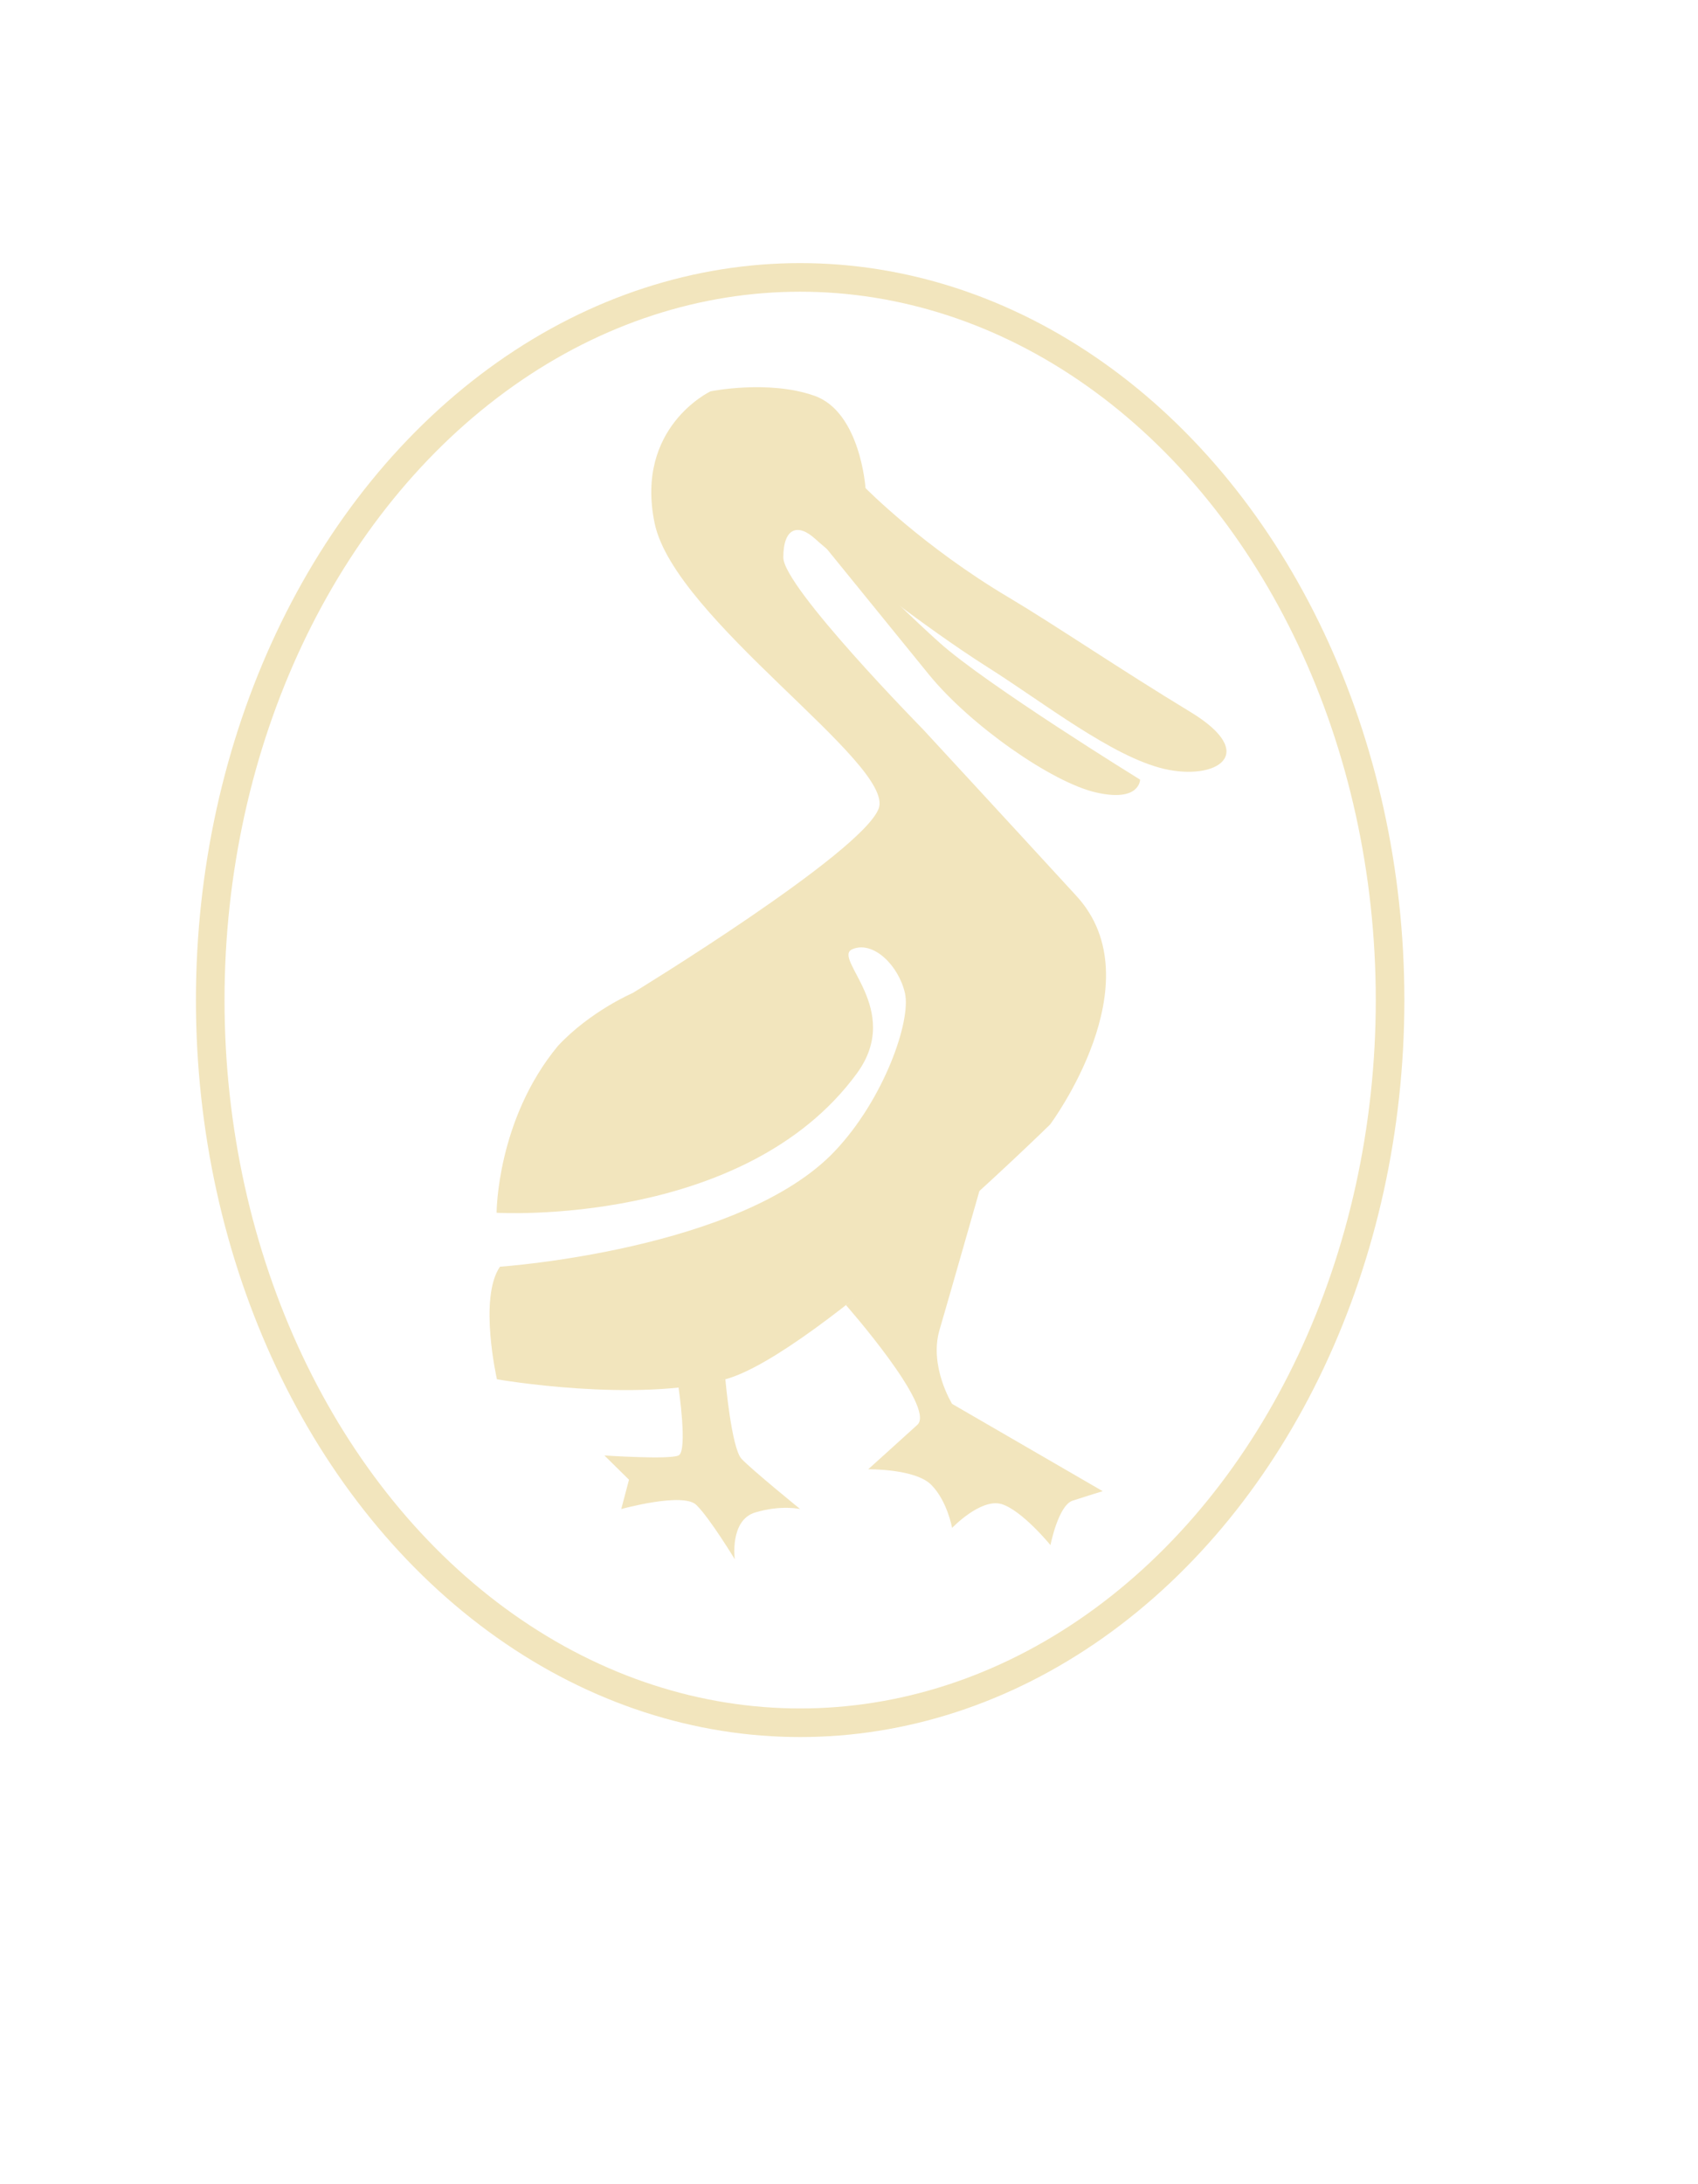 <?xml version="1.0" encoding="utf-8"?>
<!-- Generator: Adobe Illustrator 27.9.0, SVG Export Plug-In . SVG Version: 6.00 Build 0)  -->
<svg version="1.1" id="Layer_1" xmlns="http://www.w3.org/2000/svg" xmlns:xlink="http://www.w3.org/1999/xlink" x="0px" y="0px"
	 viewBox="0 0 504 648" style="enable-background:new 0 0 504 648;" xml:space="preserve">
<style type="text/css">
	.st0{fill:#F2E5BD;}
	.st1{fill:none;stroke:#F2E5BD;stroke-width:8.487;stroke-miterlimit:10;}
</style>
<path class="st0" d="M210.9,116.1c0,0-22.5,10.6-16.6,39.1s71.5,71.5,66.5,84.7c-5,13.2-73,54.7-73,54.7s-12.6,5.4-22.2,15.7
	c-18.2,22-18.2,49.5-18.2,49.5s73.4,4.4,106.9-41.3c14-19.1-7.5-34.2-1.3-36.9c6.2-2.6,13.7,4.8,15.6,13c1.9,8.2-6.2,31.5-20.8,46.9
	c-27.8,29.4-99.4,34.3-99.4,34.3c-6.4,9.3-0.9,33.4-0.9,33.4s41.2,7.2,67.8,0s96.4-75.6,96.4-75.6s31.4-42.1,7.8-67.8
	s-45.6-49.5-45.6-49.5s-41.3-42-41.4-50.9c0-8.9,4.4-10.2,9.5-5.5c5.1,4.7,31.6,25.7,51.4,38.2c16,10.1,36.7,26.4,52.1,30
	s28.6-4.3,7.8-16.9c-20.8-12.6-40.5-26-53.8-33.9c-25.5-15.1-42.6-32.5-42.6-32.5s-1.5-22.6-15.2-27.4S210.9,116.1,210.9,116.1z"/>
<ellipse class="st1" cx="237.5" cy="296.7" rx="175.1" ry="214.4"/>
<path class="st0" d="M227.6,140.9c0,0,35.8,44.1,48.1,59.2c12.3,15.1,36.5,32,49.6,35s13.1-3.8,13.1-3.8s-45.7-28.2-59.6-40.7
	C264.8,178.1,227.6,140.9,227.6,140.9z"/>
<path class="st0" d="M201.4,411.6c0,0,2.8,19,0,20.2c-2.8,1.3-22,0-22,0l7.3,7.2l-2.3,8.7c0,0,18.4-5.1,22.3-1.2
	c4,3.9,11.4,16.1,11.4,16.1s-1.6-11.6,6.1-13.9c7.7-2.3,13.3-1,13.3-1s-14.4-11.7-17.4-14.9c-3-3.2-4.8-23.6-4.8-23.6L201.4,411.6z"
	/>
<path class="st0" d="M251.1,387.2c0,0,26.8,30.4,21.2,35.5c-5.6,5.1-14.6,13.2-14.6,13.2s14.1-0.2,18.8,4.7
	c4.7,4.8,6.1,12.7,6.1,12.7s8.4-8.8,14.6-7.1c6.1,1.8,14.6,12.2,14.6,12.2s2.3-11.8,6.6-13.2c4.3-1.4,8.9-2.8,8.9-2.8l-44.7-25.9
	c0,0-6.8-11-3.8-21.7c3.1-10.6,12-41.8,12-41.8L251.1,387.2z"/>
</svg>
